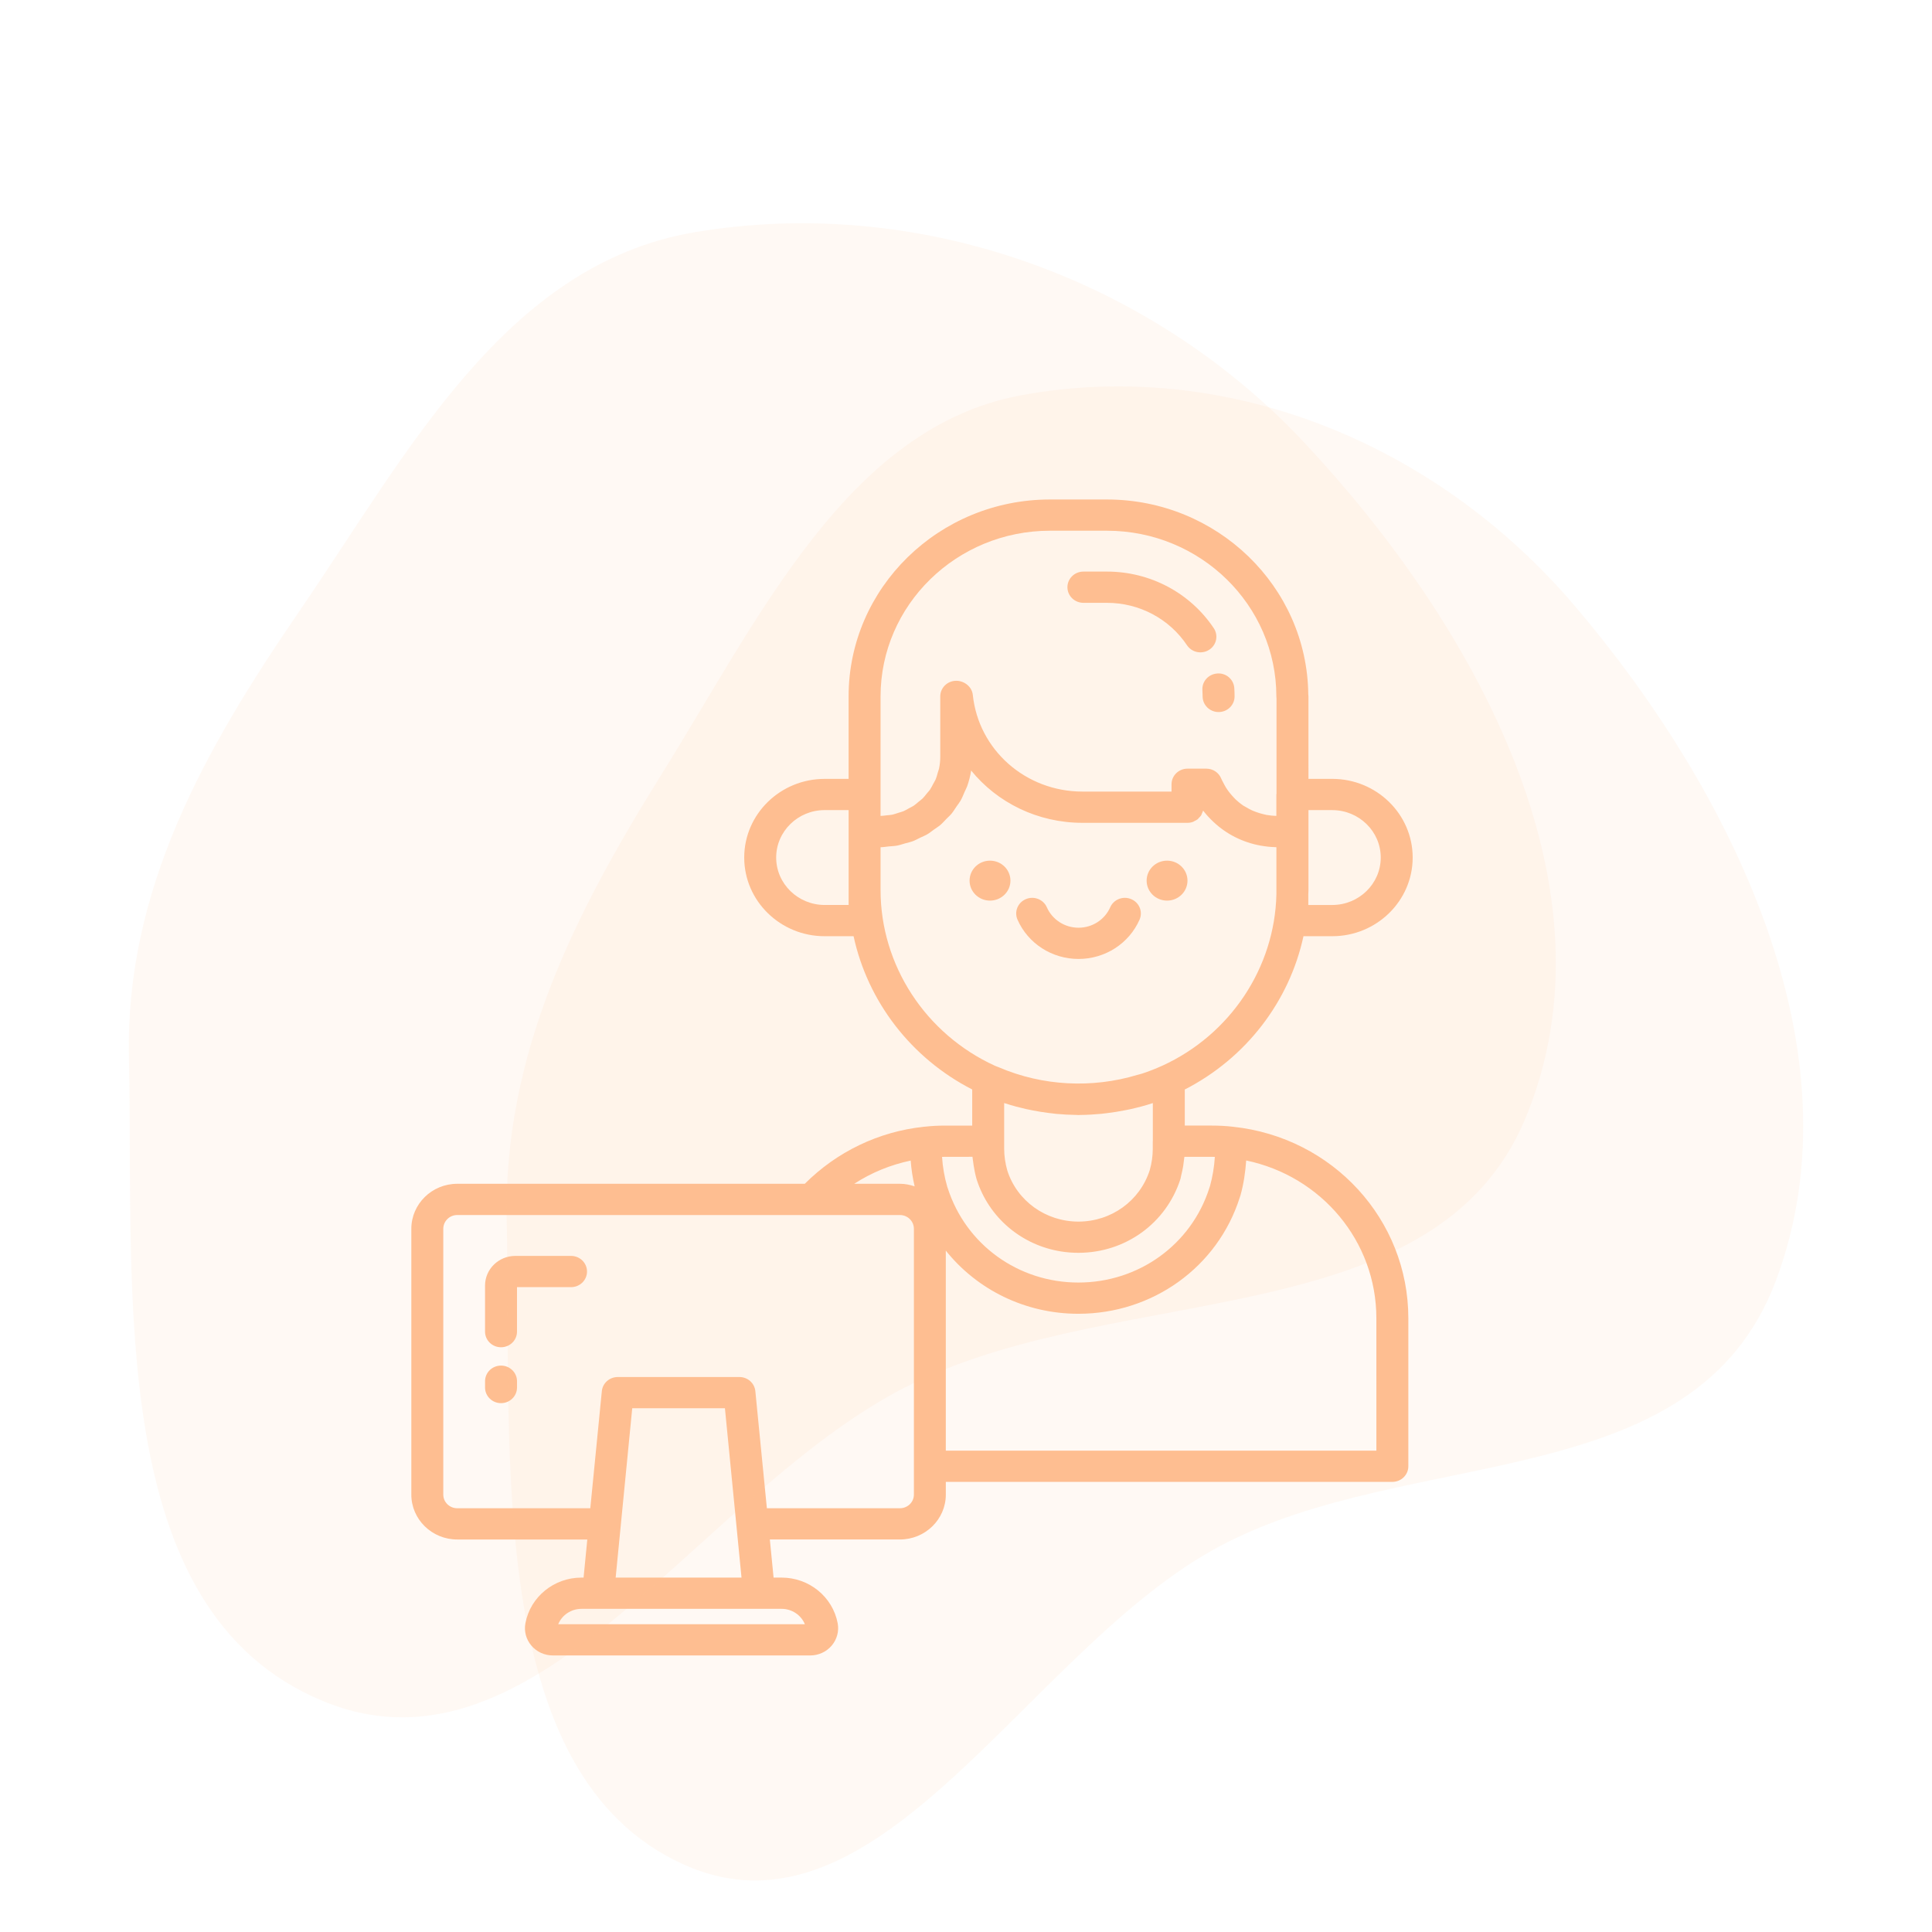 <svg width="225" height="225" viewBox="0 0 225 225" fill="none" xmlns="http://www.w3.org/2000/svg">
<path d="M125.605 111.68C128.698 111.68 131.487 109.883 132.712 107.103C133.118 106.18 132.684 105.109 131.739 104.712C130.793 104.311 129.7 104.74 129.294 105.664C128.658 107.108 127.209 108.042 125.605 108.042C124 108.042 122.552 107.108 121.916 105.664C121.509 104.74 120.416 104.311 119.472 104.712C118.528 105.109 118.092 106.179 118.498 107.103C119.723 109.883 122.511 111.68 125.605 111.68Z" fill="#FEBE91"/>
<path d="M58.35 159.036C57.322 159.036 56.489 159.85 56.489 160.855V161.59C56.489 162.595 57.322 163.41 58.35 163.41C59.377 163.41 60.211 162.595 60.211 161.59V160.855C60.211 159.85 59.377 159.036 58.35 159.036Z" fill="#FEBE91"/>
<path d="M66.502 146.262H60.017C58.071 146.262 56.488 147.809 56.488 149.712V155.082C56.488 156.088 57.321 156.902 58.349 156.902C59.377 156.902 60.21 156.088 60.21 155.082V149.901H66.503C67.531 149.901 68.364 149.087 68.364 148.081C68.363 147.076 67.529 146.262 66.502 146.262Z" fill="#FEBE91"/>
<path d="M143.59 131.221C142.798 131.128 141.973 131.084 141.066 131.084H137.979V126.883C145.117 123.23 150.163 116.617 151.801 109.031H155.151C160.317 109.031 164.52 104.921 164.52 99.869C164.52 94.817 160.317 90.707 155.151 90.707H152.382L152.381 81.104C152.381 81.014 152.374 80.925 152.361 80.839C152.215 68.315 141.752 58.171 128.912 58.171H122.277C109.347 58.171 98.827 68.459 98.827 81.105V90.708H96.04C90.874 90.708 86.671 94.818 86.671 99.87C86.671 104.922 90.874 109.032 96.04 109.032H99.408C101.046 116.615 106.088 123.226 113.223 126.88V131.085H110.121C109.284 131.085 108.523 131.126 107.805 131.204C107.736 131.211 107.664 131.214 107.596 131.222C107.592 131.222 107.59 131.224 107.587 131.224C102.327 131.781 97.448 134.139 93.725 137.864H53.248C50.301 137.864 47.903 140.216 47.903 143.109V174.062C47.903 176.944 50.301 179.289 53.248 179.289H68.397L67.963 183.726H67.721C64.52 183.726 61.773 185.96 61.189 189.039C61.013 189.97 61.267 190.922 61.887 191.65C62.505 192.376 63.414 192.793 64.384 192.793H94.36C95.328 192.793 96.239 192.376 96.858 191.648C97.477 190.92 97.731 189.967 97.555 189.036C96.969 185.959 94.222 183.725 91.022 183.725H90.091L89.656 179.288H104.805C107.752 179.288 110.15 176.942 110.15 174.061V172.578H162.154C163.182 172.578 164.015 171.764 164.015 170.759V153.526C164.014 142.042 155.225 132.453 143.591 131.221L143.59 131.221ZM93.735 189.157H65.009C65.447 188.092 66.509 187.365 67.721 187.365H91.021C92.233 187.365 93.297 188.092 93.735 189.157ZM117.312 136.321C117.066 135.451 116.945 134.617 116.945 133.773V128.462C116.962 128.468 116.98 128.471 116.998 128.477C117.032 128.489 117.067 128.496 117.101 128.506C117.887 128.765 118.689 128.977 119.499 129.161C119.777 129.225 120.057 129.275 120.336 129.33C120.922 129.444 121.512 129.538 122.105 129.613C122.409 129.652 122.713 129.694 123.021 129.722C123.79 129.793 124.561 129.836 125.334 129.844C125.423 129.845 125.509 129.858 125.598 129.858C125.663 129.858 125.729 129.848 125.794 129.848C126.61 129.841 127.423 129.793 128.236 129.717C128.478 129.693 128.72 129.66 128.961 129.631C129.661 129.546 130.353 129.434 131.042 129.296C131.232 129.258 131.421 129.223 131.611 129.182C132.505 128.982 133.392 128.754 134.259 128.463V132.87C134.259 132.883 134.251 132.893 134.251 132.906V133.775C134.251 134.618 134.132 135.453 133.901 136.268C132.755 139.855 129.415 142.265 125.59 142.267C121.774 142.264 118.441 139.853 117.312 136.321ZM155.152 94.346C158.266 94.346 160.801 96.823 160.801 99.87C160.801 102.915 158.268 105.394 155.152 105.394H152.365V104.15C152.367 103.987 152.383 103.826 152.383 103.663V94.346L155.152 94.346ZM102.55 81.104C102.55 70.464 111.4 61.808 122.279 61.808H128.914C139.793 61.808 148.644 70.464 148.644 81.104C148.644 81.189 148.651 81.274 148.662 81.356V92.439C148.661 92.47 148.644 92.496 148.644 92.527V95.019C148.291 95.012 147.919 94.981 147.488 94.903H147.487L147.101 94.811C146.817 94.743 146.541 94.66 146.258 94.555C146.123 94.505 145.989 94.457 145.863 94.4C145.596 94.281 145.344 94.141 145.093 93.99L144.776 93.811C144.47 93.603 144.186 93.37 143.909 93.109C143.804 93.012 143.711 92.904 143.517 92.691C143.387 92.546 143.259 92.4 143.137 92.239C143.006 92.069 142.884 91.895 142.776 91.722C142.683 91.574 142.604 91.418 142.443 91.112C142.364 90.965 142.283 90.82 142.22 90.664C141.938 89.971 141.253 89.517 140.491 89.517H138.297C137.269 89.517 136.436 90.332 136.436 91.337V92.187H126.067C119.454 92.187 113.962 87.343 113.291 80.918C113.195 79.99 112.319 79.284 111.364 79.284C110.336 79.284 109.503 80.098 109.503 81.103V88.126C109.503 88.599 109.454 89.062 109.36 89.509C109.329 89.662 109.264 89.8 109.223 89.947C109.141 90.235 109.068 90.527 108.951 90.799C108.88 90.965 108.775 91.113 108.691 91.273C108.566 91.508 108.454 91.749 108.305 91.967C108.196 92.126 108.057 92.262 107.935 92.411C107.776 92.606 107.629 92.81 107.449 92.987C107.306 93.127 107.139 93.24 106.986 93.368C106.796 93.525 106.617 93.694 106.412 93.831C106.242 93.944 106.051 94.027 105.871 94.126C105.657 94.244 105.45 94.374 105.222 94.471C105.029 94.552 104.819 94.599 104.616 94.663C104.381 94.737 104.152 94.828 103.906 94.878C103.695 94.923 103.47 94.928 103.252 94.952C103.019 94.978 102.789 95.018 102.549 95.022L102.55 81.104ZM98.829 105.392H96.041C92.927 105.392 90.393 102.915 90.393 99.868C90.393 96.823 92.926 94.344 96.041 94.344L98.829 94.346V105.392ZM102.55 103.663V98.669C102.88 98.665 103.194 98.606 103.515 98.574C103.831 98.543 104.153 98.537 104.46 98.481C104.79 98.42 105.097 98.309 105.415 98.219C105.712 98.135 106.019 98.075 106.304 97.967C106.609 97.853 106.888 97.692 107.179 97.552C107.452 97.421 107.739 97.31 107.999 97.156C108.274 96.994 108.518 96.791 108.776 96.606C109.021 96.429 109.282 96.273 109.512 96.079C109.757 95.87 109.966 95.625 110.192 95.395C110.398 95.184 110.622 94.993 110.811 94.767C111.027 94.507 111.199 94.215 111.389 93.936C111.545 93.706 111.724 93.493 111.863 93.252C112.051 92.922 112.189 92.563 112.341 92.213C112.435 91.994 112.557 91.79 112.636 91.565C112.844 90.978 113.001 90.366 113.1 89.737C116.141 93.473 120.833 95.826 126.068 95.826H138.298C138.522 95.826 138.736 95.787 138.935 95.716C139.001 95.692 139.053 95.646 139.115 95.616C139.241 95.555 139.37 95.499 139.477 95.413C139.541 95.362 139.584 95.291 139.639 95.233C139.725 95.144 139.817 95.061 139.883 94.957C139.931 94.881 139.951 94.791 139.987 94.709C140.031 94.606 140.091 94.511 140.116 94.399C140.48 94.884 140.896 95.32 141.333 95.733C141.335 95.735 141.338 95.739 141.342 95.742C141.345 95.744 141.347 95.745 141.35 95.748C142.836 97.141 144.706 98.093 146.767 98.472C146.783 98.475 146.797 98.48 146.813 98.483C146.823 98.484 146.832 98.484 146.843 98.485C147.399 98.584 147.965 98.646 148.545 98.659C148.578 98.66 148.617 98.669 148.649 98.669V104.151C148.458 112.689 143.29 120.488 135.355 124.116C135.35 124.119 135.343 124.119 135.338 124.121C134.576 124.468 133.798 124.771 133.006 125.032C132.818 125.095 132.621 125.131 132.43 125.189C127.182 126.767 121.429 126.482 116.358 124.31C116.198 124.242 116.033 124.194 115.875 124.121C107.779 120.422 102.55 112.393 102.55 103.663ZM113.255 134.721C113.274 134.943 113.314 135.169 113.344 135.392C113.354 135.472 113.363 135.552 113.375 135.632C113.46 136.197 113.572 136.767 113.738 137.349C115.167 141.826 118.991 145.018 123.578 145.745C124.233 145.849 124.904 145.902 125.585 145.902H125.593C131.056 145.902 135.826 142.466 137.477 137.293C137.513 137.166 137.526 137.04 137.557 136.913C137.65 136.541 137.733 136.169 137.794 135.799C137.831 135.576 137.855 135.356 137.88 135.135C137.896 134.998 137.923 134.859 137.933 134.722H141.066C141.21 134.722 141.341 134.73 141.48 134.733C141.41 135.885 141.216 137.04 140.916 138.13L140.832 138.377C138.734 144.948 132.606 149.364 125.585 149.364C118.587 149.364 112.474 144.948 110.366 138.348L110.318 138.212C109.986 137.064 109.782 135.896 109.711 134.732C109.851 134.73 109.98 134.722 110.124 134.722L113.255 134.721ZM106.059 135.16C106.132 136.154 106.283 137.155 106.517 138.163C105.977 137.982 105.408 137.862 104.805 137.862H99.485C101.481 136.564 103.709 135.655 106.059 135.16ZM86.356 183.724H71.7L73.63 164.006H84.425L86.356 183.724ZM106.432 174.06C106.432 174.936 105.704 175.649 104.807 175.649H89.31L87.967 162.012C87.875 161.078 87.073 160.368 86.115 160.368H71.941C70.984 160.368 70.182 161.08 70.09 162.012L68.746 175.649H53.249C52.354 175.649 51.625 174.937 51.625 174.06V143.107C51.625 142.221 52.353 141.501 53.249 141.501L104.809 141.502C105.704 141.502 106.433 142.223 106.433 143.109L106.432 174.06ZM160.293 168.939H110.149V145.648C113.793 150.203 119.401 153.002 125.583 153.002C134.24 153.002 141.795 147.56 144.37 139.496L144.473 139.182C144.846 137.838 145.035 136.491 145.131 135.149C153.899 136.981 160.291 144.56 160.291 153.524L160.293 168.939Z" fill="#FEBE91"/>
<path d="M126.173 70.205H128.912C132.682 70.205 136.17 72.054 138.242 75.152C138.6 75.685 139.194 75.974 139.8 75.974C140.151 75.974 140.504 75.878 140.818 75.677C141.677 75.126 141.918 73.999 141.355 73.158C138.592 69.03 133.939 66.566 128.911 66.566L126.173 66.567C125.145 66.567 124.312 67.382 124.312 68.387C124.312 69.392 125.145 70.205 126.173 70.205Z" fill="#FEBE91"/>
<path d="M140.031 80.37C140.048 80.612 140.057 80.857 140.057 81.105C140.057 82.11 140.89 82.924 141.918 82.924C142.946 82.924 143.779 82.11 143.779 81.105C143.779 80.777 143.769 80.453 143.746 80.13C143.678 79.128 142.795 78.351 141.768 78.435C140.74 78.501 139.964 79.368 140.031 80.37Z" fill="#FEBE91"/>
<path d="M117.675 102.558C117.675 103.844 116.61 104.885 115.295 104.885C113.981 104.885 112.916 103.844 112.916 102.558C112.916 101.273 113.981 100.231 115.295 100.231C116.61 100.231 117.675 101.273 117.675 102.558Z" fill="#FEBE91"/>
<path d="M138.294 102.558C138.294 103.844 137.229 104.885 135.916 104.885C134.601 104.885 133.536 103.844 133.536 102.558C133.536 101.273 134.601 100.231 135.916 100.231C137.229 100.231 138.294 101.273 138.294 102.558Z" fill="#FEBE91"/>
<path fill-rule="evenodd" clip-rule="evenodd" d="M80.889 27.048C106.848 22.655 133.851 32.313 151.865 51.515C171.735 72.695 188.797 103.382 177.664 130.205C167.223 155.363 130.906 149.199 106.393 161.076C81.729 173.026 62.876 208.589 37.563 198.084C12.216 187.564 15.621 150.588 15.014 123.152C14.585 103.708 23.765 87.372 34.76 71.33C47.439 52.834 58.778 30.789 80.889 27.048Z" fill="#FEBE91" fill-opacity="0.1"/>
<path fill-rule="evenodd" clip-rule="evenodd" d="M118.867 46.048C142.454 41.655 166.989 51.313 183.356 70.515C201.41 91.695 216.913 122.382 206.798 149.205C197.311 174.363 164.313 168.199 142.04 180.076C119.63 192.026 102.5 227.589 79.501 217.084C56.471 206.564 59.564 169.588 59.013 142.152C58.623 122.708 66.964 106.372 76.954 90.33C88.474 71.834 98.777 49.789 118.867 46.048Z" fill="#FEBE91" fill-opacity="0.1"/>
</svg>
